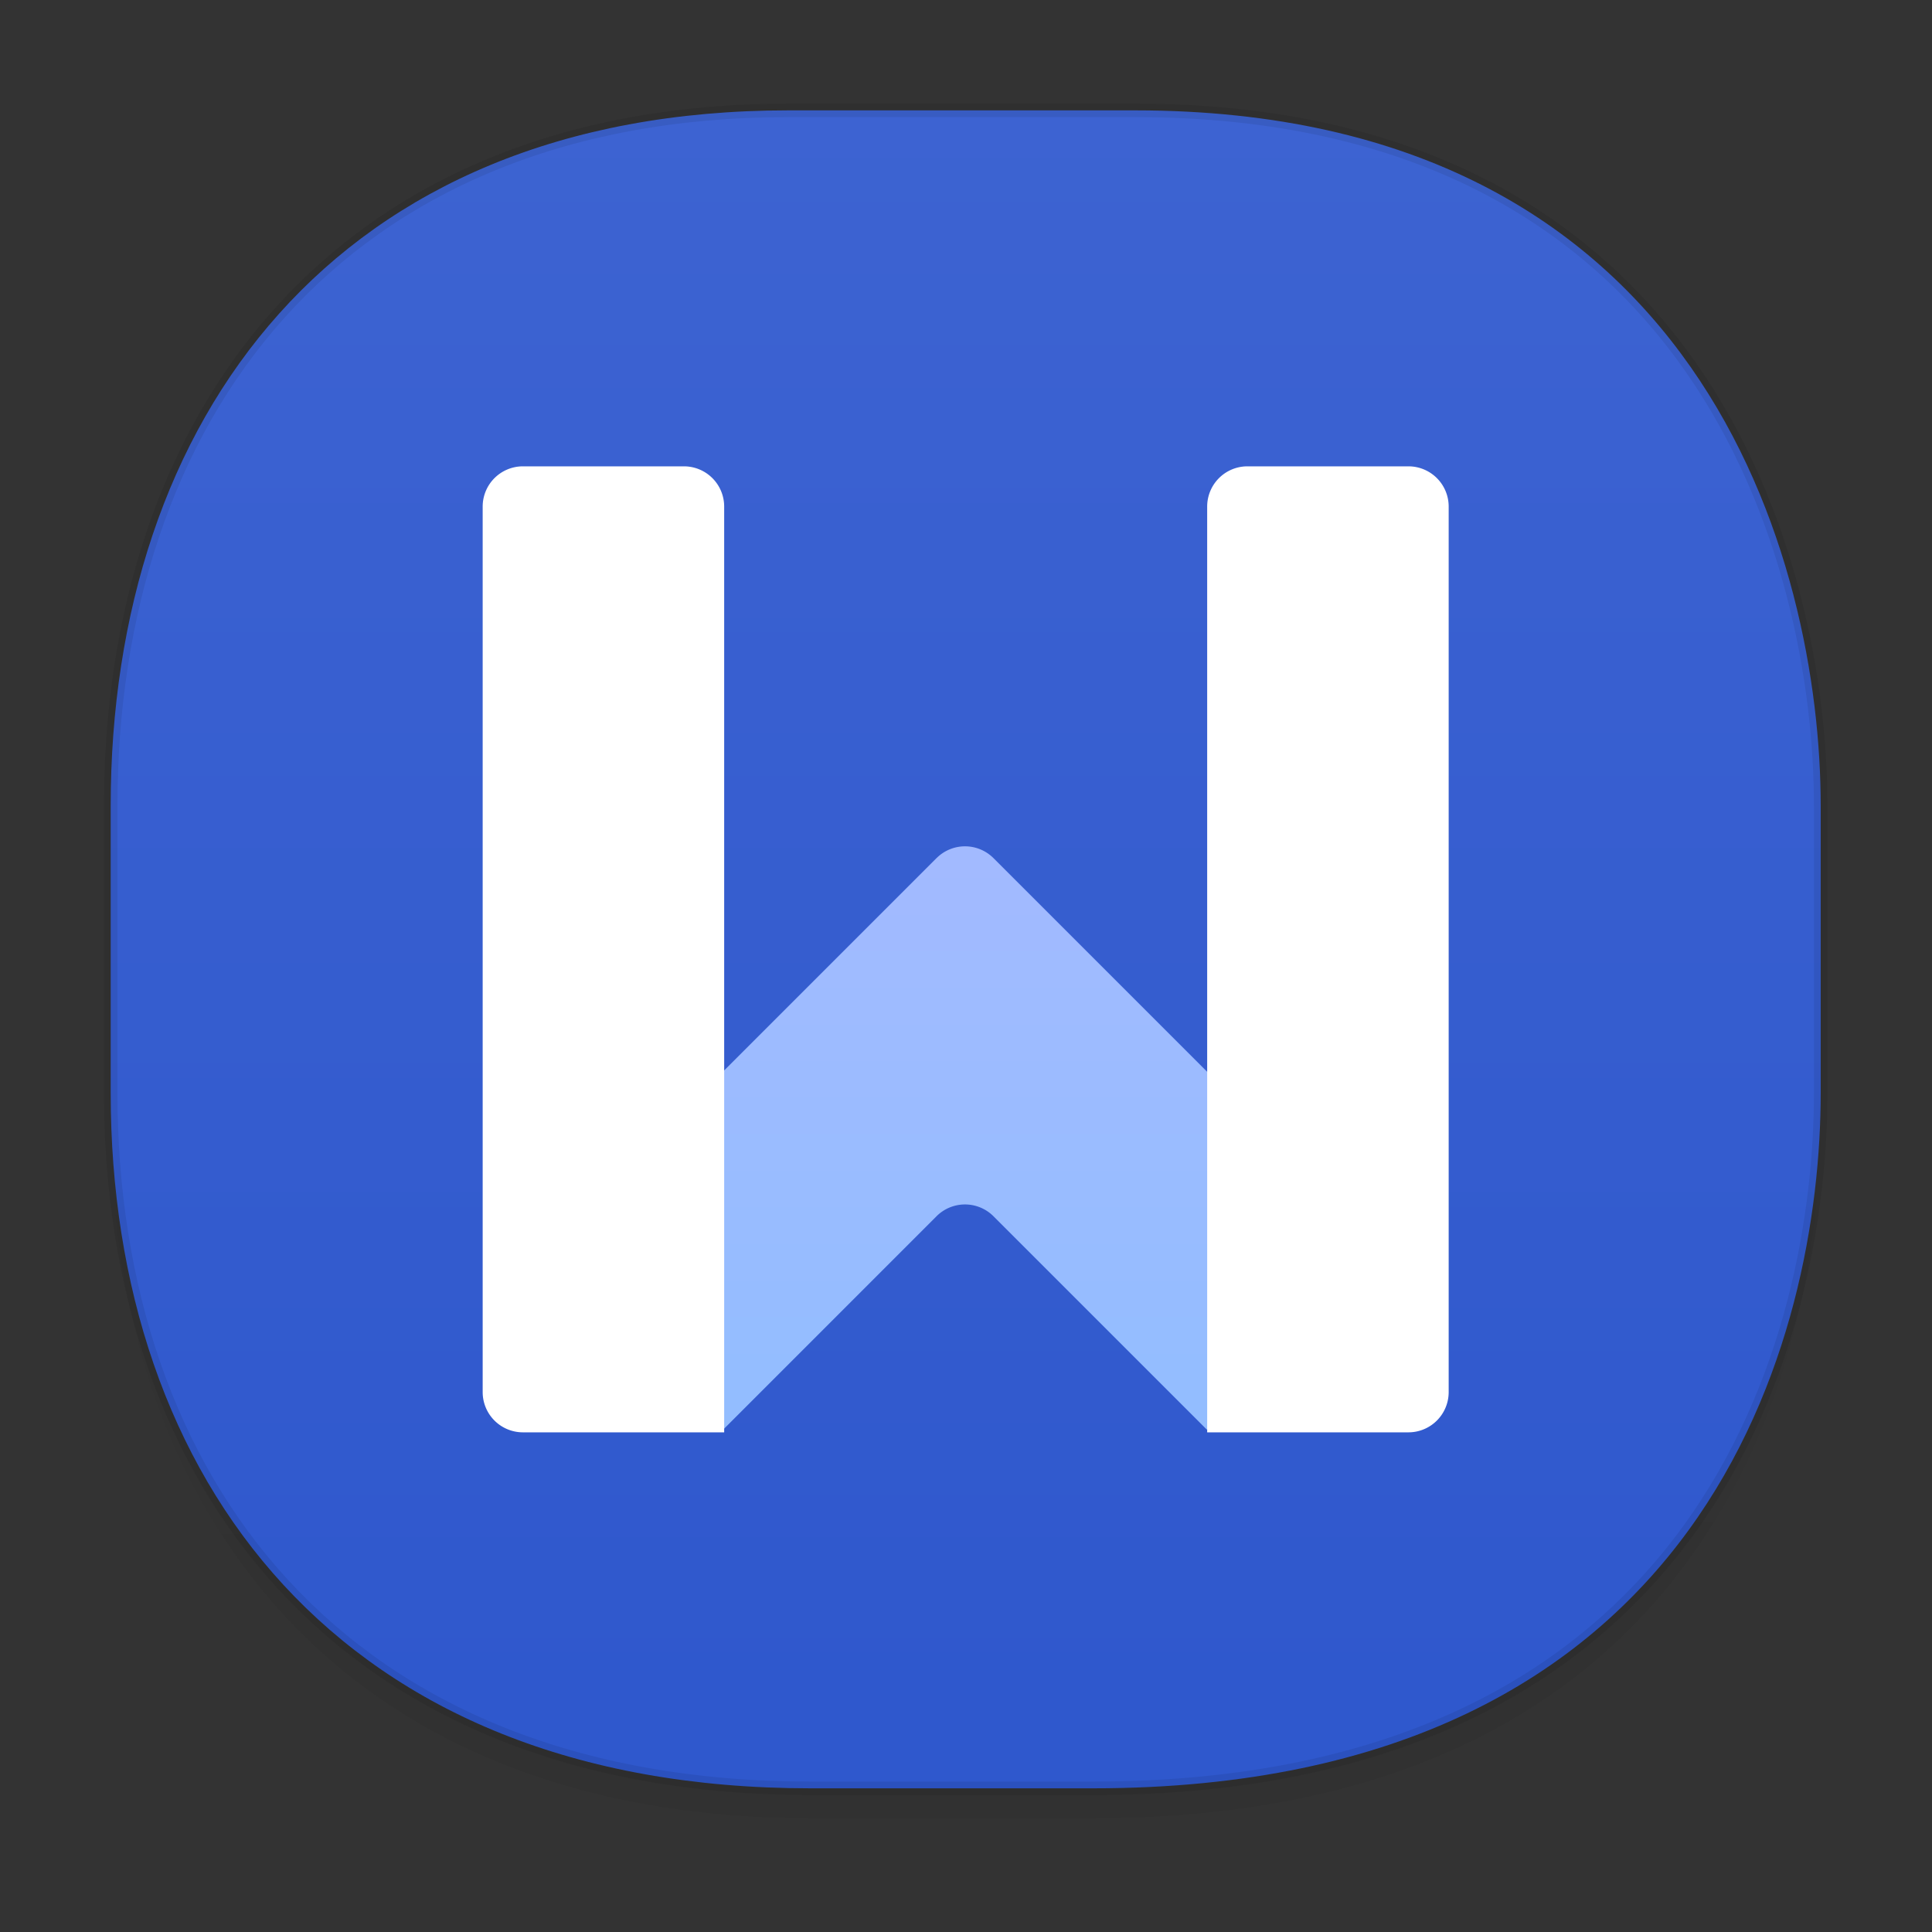 <svg xmlns:osb="http://www.openswatchbook.org/uri/2009/osb" xmlns="http://www.w3.org/2000/svg" xmlns:xlink="http://www.w3.org/1999/xlink" width="48" height="48" version="1.1" id="svg38"><rect width="100%" height="100%" fill="#333333" stroke="none"/><defs id="defs22"><linearGradient id="linearGradient4488"><stop id="stop4490" offset="0" stop-color="#000" stop-opacity=".047"/><stop id="stop4492" offset="1" stop-color="#000" stop-opacity="0"/></linearGradient><style id="style4511"/><style id="style4511-26"/><style id="style4511-9"/><style id="style4552"/><style id="style4511-2"/><linearGradient xlink:href="#linearGradient4488" id="linearGradient4540" gradientUnits="userSpaceOnUse" gradientTransform="matrix(.308 0 0 .304 -63.786 1.994)" x1="288.112" y1="141.785" x2="287.575" y2="79.008"/><linearGradient osb:paint="solid" id="linearGradient5293"><stop id="stop5295" offset="0" stop-color="#9a89c0" stop-opacity="1"/></linearGradient><linearGradient gradientTransform="rotate(-90 -3.398 48.457)" gradientUnits="userSpaceOnUse" x2="47" x1="1" id="linearGradient3764-3675"><stop id="stop582" stop-opacity="1" stop-color="#2f58cd"/><stop id="stop584" stop-opacity="1" stop-color="#3e64d2" offset="1"/></linearGradient><linearGradient xlink:href="#linearGradient3764-3675" id="linearGradient1520" x1="2.582" y1="23.586" x2="45.404" y2="23.586" gradientUnits="userSpaceOnUse"/><linearGradient id="linearGradient-2-6" y2="28.797" x2="9.745" y1="12.023" x1="9.745" gradientTransform="scale(1.23 .813)" gradientUnits="userSpaceOnUse"><stop id="stop620" offset="0%" stop-color="#A2BAFF"/><stop id="stop622" offset="100%" stop-color="#93BDFF"/></linearGradient></defs><style id="style4485" type="text/css"/><path id="path4516" d="M2.75 26.22v1.67c0 9.573 5.66 17.281 17.38 17.281h7.025c15.34 0 18.08-11.322 18.08-17.282v-1.668c0 5.96-2.74 17.282-18.08 17.282H20.13c-11.72 0-17.38-7.708-17.38-17.282z" opacity="1" fill="url(#linearGradient4540)" fill-opacity="1" stroke="none" stroke-width="1.107" stroke-linecap="square" stroke-linejoin="bevel" stroke-miterlimit="4" stroke-dasharray="none" stroke-dashoffset="0" stroke-opacity=".078"/><path id="path4518" d="M19.59 2.742h8.611c14.098 0 17.034 11.247 17.034 17.282v7.124c0 5.96-2.74 17.282-18.08 17.282H20.13c-11.72 0-17.38-7.708-17.38-17.282v-7.124c0-9.574 5.545-17.282 16.84-17.282z" opacity="1" fill="url(#linearGradient1520)" fill-opacity="1" stroke="#000" stroke-width=".336" stroke-linecap="square" stroke-linejoin="bevel" stroke-miterlimit="4" stroke-dasharray="none" stroke-dashoffset="0" stroke-opacity=".078"/><g id="g673" transform="translate(47.484 .078)"><g id="g667"><g transform="translate(-35.492 11.508)" id="Group" fill="none" fill-rule="nonzero" stroke="none" stroke-width="1"><path id="Shape" d="M11.276 9.733L1.025 19.984l4.949 3.949 5.302-5.302a1 1 0 0 1 1.414 0l5.302 5.302 4.949-3.949-10.25-10.25a1 1 0 0 0-1.415 0z" fill="url(#linearGradient-2-6)"/><path id="Combined-Shape" d="M1 0h4a1 1 0 0 1 1 1v23H1a1 1 0 0 1-1-1V1a1 1 0 0 1 1-1zm18 0h4a1 1 0 0 1 1 1v22a1 1 0 0 1-1 1h-5V1a1 1 0 0 1 1-1z" fill="#fff"/></g></g></g></svg>